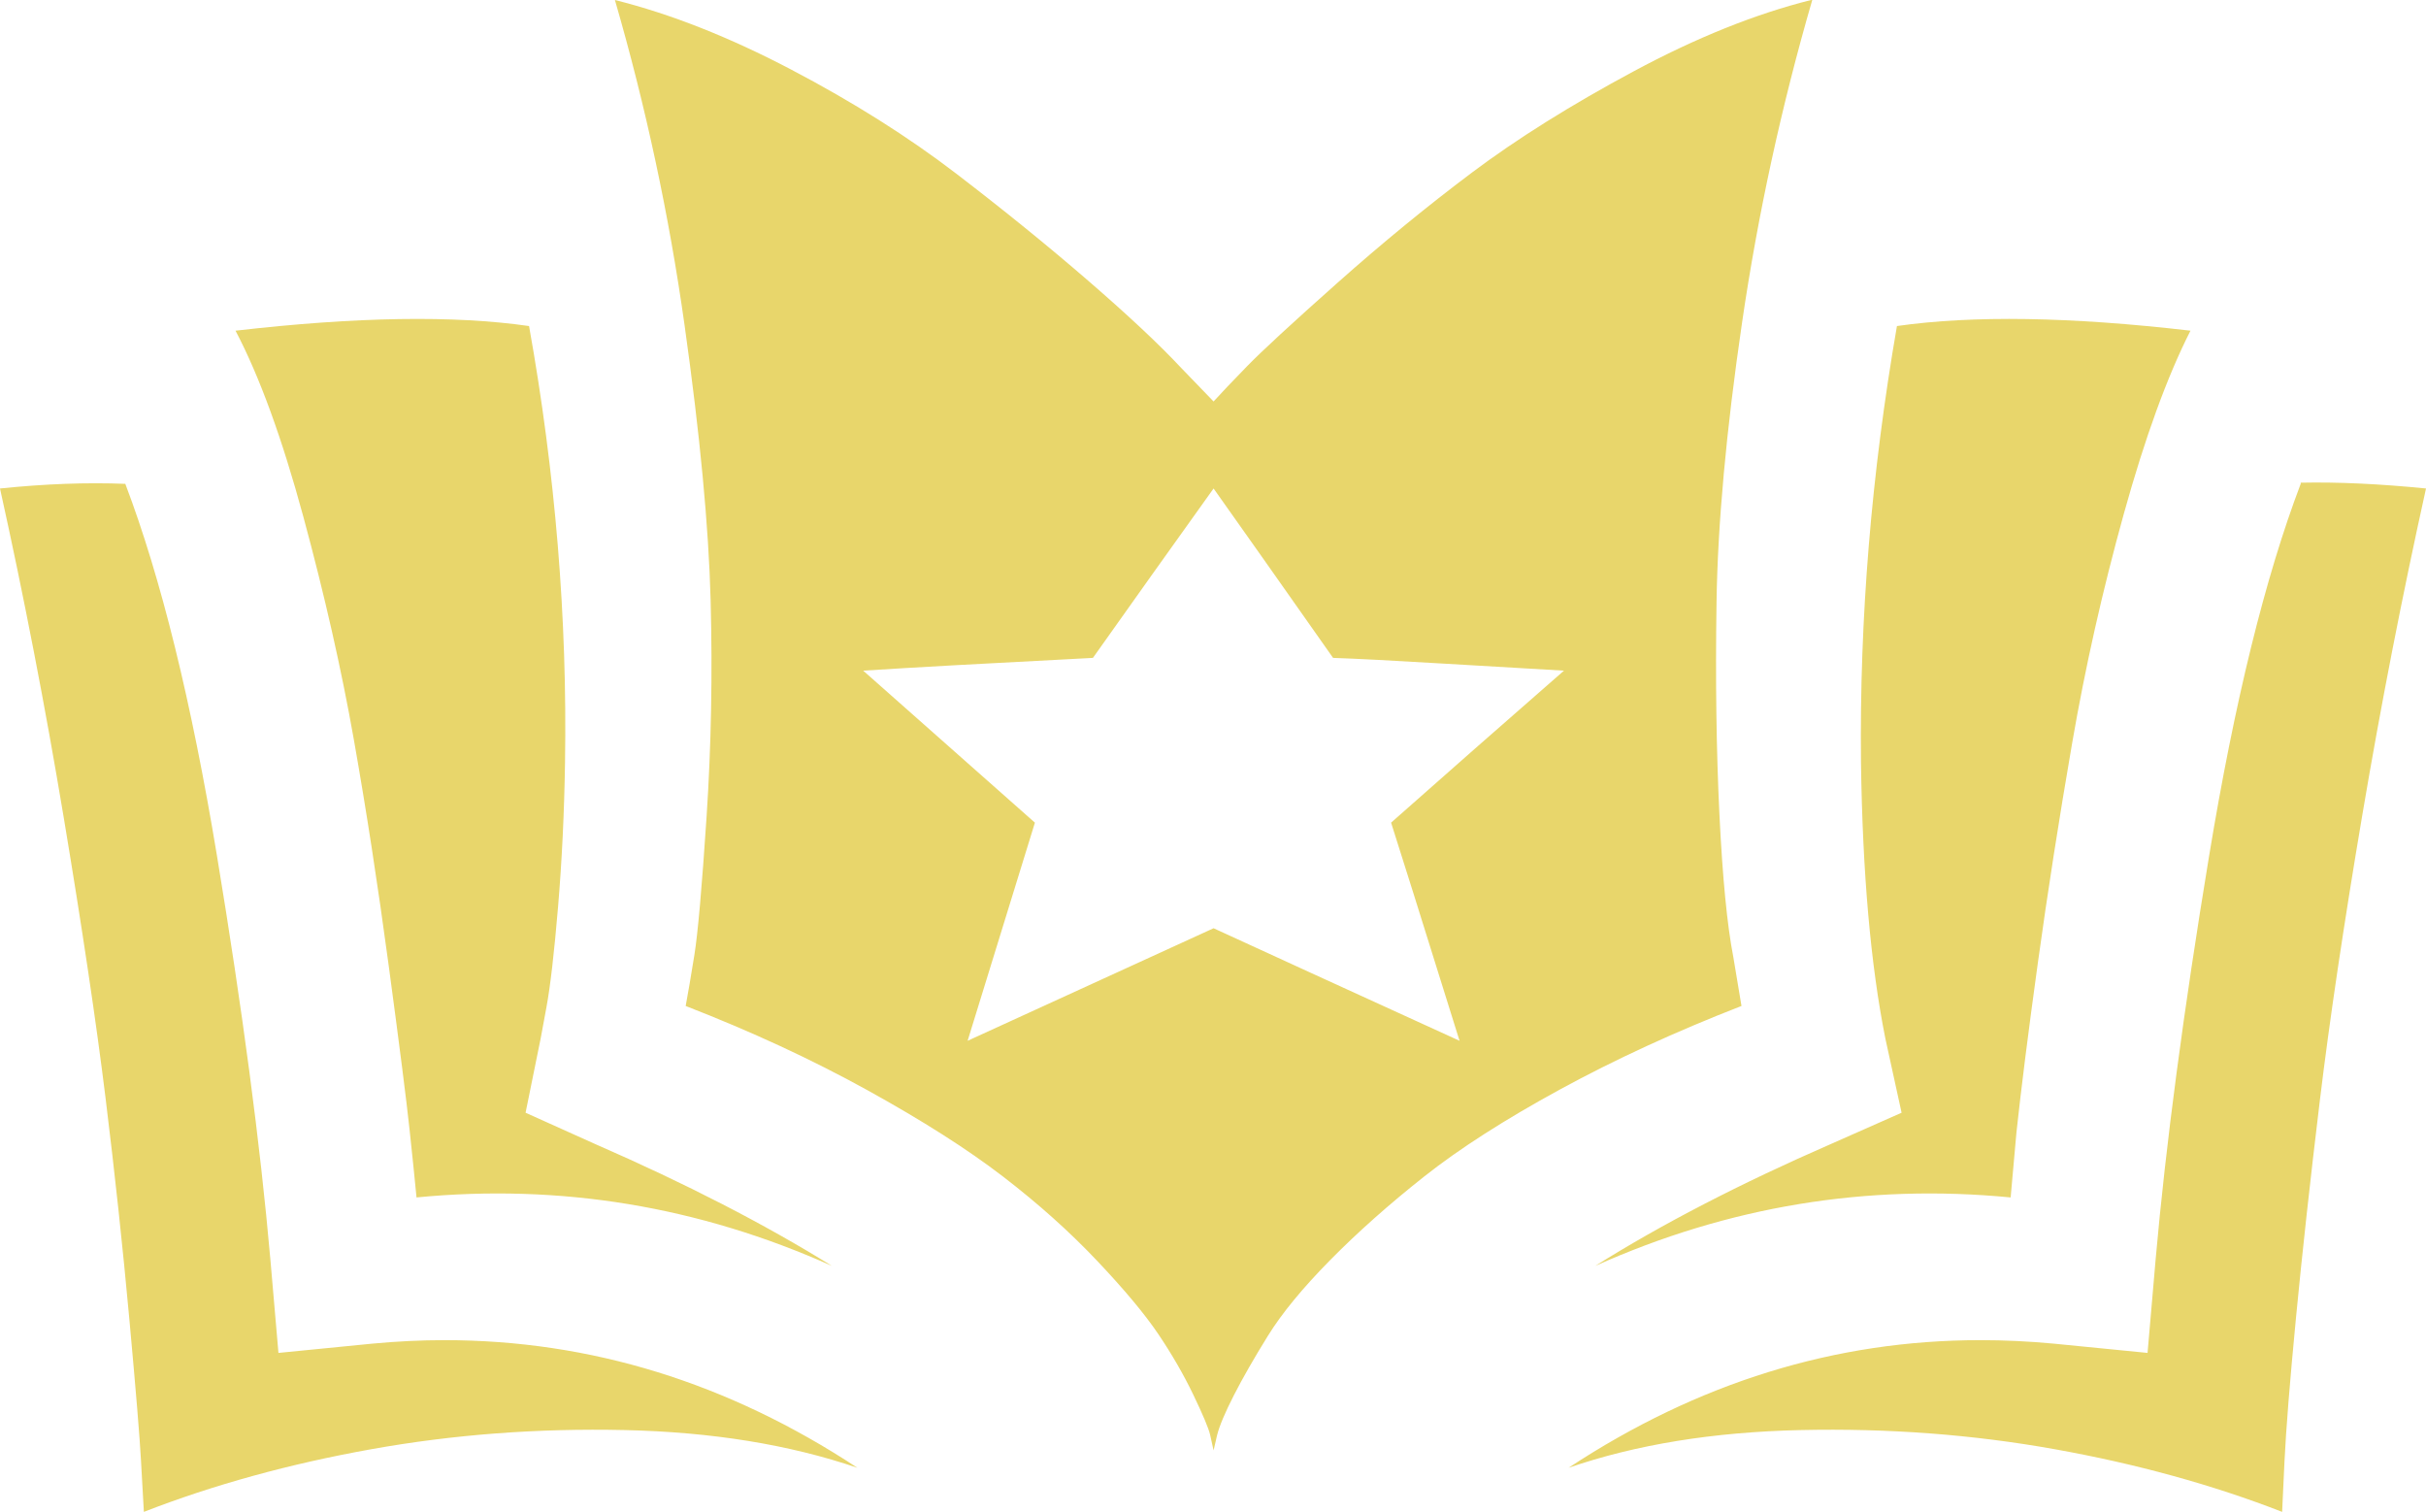 <?xml version="1.0" encoding="UTF-8" standalone="no"?>
<svg
   version="1.1"
   viewBox="-10 0 2091 1303"
   id="svg1"
   sodipodi:docname="empower.svg"
   width="2091"
   height="1303"
   inkscape:version="1.3.2 (091e20ef0f, 2023-11-25, custom)"
   xmlns:inkscape="http://www.inkscape.org/namespaces/inkscape"
   xmlns:sodipodi="http://sodipodi.sourceforge.net/DTD/sodipodi-0.dtd"
   xmlns="http://www.w3.org/2000/svg"
   xmlns:svg="http://www.w3.org/2000/svg">
  <defs
     id="defs1" />
  <sodipodi:namedview
     id="namedview1"
     pagecolor="#ffffff"
     bordercolor="#000000"
     borderopacity="0.25"
     inkscape:showpageshadow="2"
     inkscape:pageopacity="0.0"
     inkscape:pagecheckerboard="0"
     inkscape:deskcolor="#d1d1d1"
     inkscape:zoom="0.3833408"
     inkscape:cx="1040.8493"
     inkscape:cy="787.81075"
     inkscape:window-width="1440"
     inkscape:window-height="868"
     inkscape:window-x="0"
     inkscape:window-y="0"
     inkscape:window-maximized="1"
     inkscape:current-layer="svg1" />
  <path
     fill="currentColor"
     d="m 1551,0 h 1 q -40,138 -60.5,278 -20.5,140 -22,241 -1.5,101 2.5,183 4,82 12,123 l 7,42 q -85,33 -156.5,72 -71.5,39 -117,75 -45.5,36 -81,72 -35.5,36 -53.5,65 -18,29 -29.5,51.5 -11.5,22.5 -14.5,34.5 l -3,13 q -1,-5 -3,-13.5 -2,-8.5 -14.5,-34.5 -12.5,-26 -30,-52 -17.5,-26 -53,-63.5 Q 900,1049 854.5,1014 809,979 737.5,939.5 666,900 581,867 q 3,-16 7.5,-44 4.5,-28 10.5,-119 6,-91 3.5,-186.5 Q 600,422 580,280 560,138 520,0 q 72,18 152,60 80,42 142,89.5 62,47.5 114,92.5 52,45 80,75 l 28,29 q 10,-11 29,-30.5 19,-19.5 77.5,-71.5 58.5,-52 116.5,-95.5 58,-43.5 139,-87 Q 1479,18 1551,0 Z m -303,897 q -49,-157 -59,-188 70,-62 149,-131 -36,-2 -102.5,-6 -66.5,-4 -96.5,-5 -21,-30 -59.5,-84.5 Q 1041,428 1036,421 1018,446 983.5,494.5 949,543 932,567 q -136,7 -198,11 78,69 148,131 -9,29 -58,188 l 212,-97 q 63,29 212,97 z m -541,194 q -172,-77 -358,-59 -2,-21 -6,-58.5 Q 339,936 325,832 311,728 295,637.5 279,547 251.5,445.5 224,344 193,285 q 156,-18 253,-4 34,190 31,376 -1,65 -6,124.5 -5,59.5 -10,86.5 l -5,27 -13,64 60,27 q 117,51 204,105 z m -396,67 q 32,-3 62,-3 189,0 356,110 -88,-30 -200.5,-32.5 Q 416,1230 310,1249 q -106,19 -196,54 -1,-16 -2.5,-44.5 Q 110,1230 101.5,1137 93,1044 81,946.5 69,849 45,705 21,561 -10,421 q 58,-6 108,-4 46,121 79,320.5 33,199.5 46,347.5 l 7,81 z m 1054,-67 q 86,-54 203,-105 l 61,-27 -14,-64 q -19,-95 -21,-238 -2,-186 31,-376 98,-14 253,4 -30,59 -57.5,158 -27.5,99 -44.5,197.5 -17,98.5 -29.5,189 Q 1734,920 1728,976 l -5,56 q -186,-18 -358,59 z m 608,-674 v -1 q 48,-1 108,5 -31,140 -55,282 -24,142 -36.5,245.5 -12.5,103.5 -20.5,186.5 -8,83 -10,125 l -2,43 q -90,-35 -196,-54 -106,-19 -219,-16.5 -113,2.5 -200,32.5 167,-110 355,-110 31,0 63,3 l 81,8 7,-81 q 13,-147 46,-347 33,-200 79,-321 z"
     id="path1" style="fill:#e8d66b;fill-opacity:1" />
</svg>
